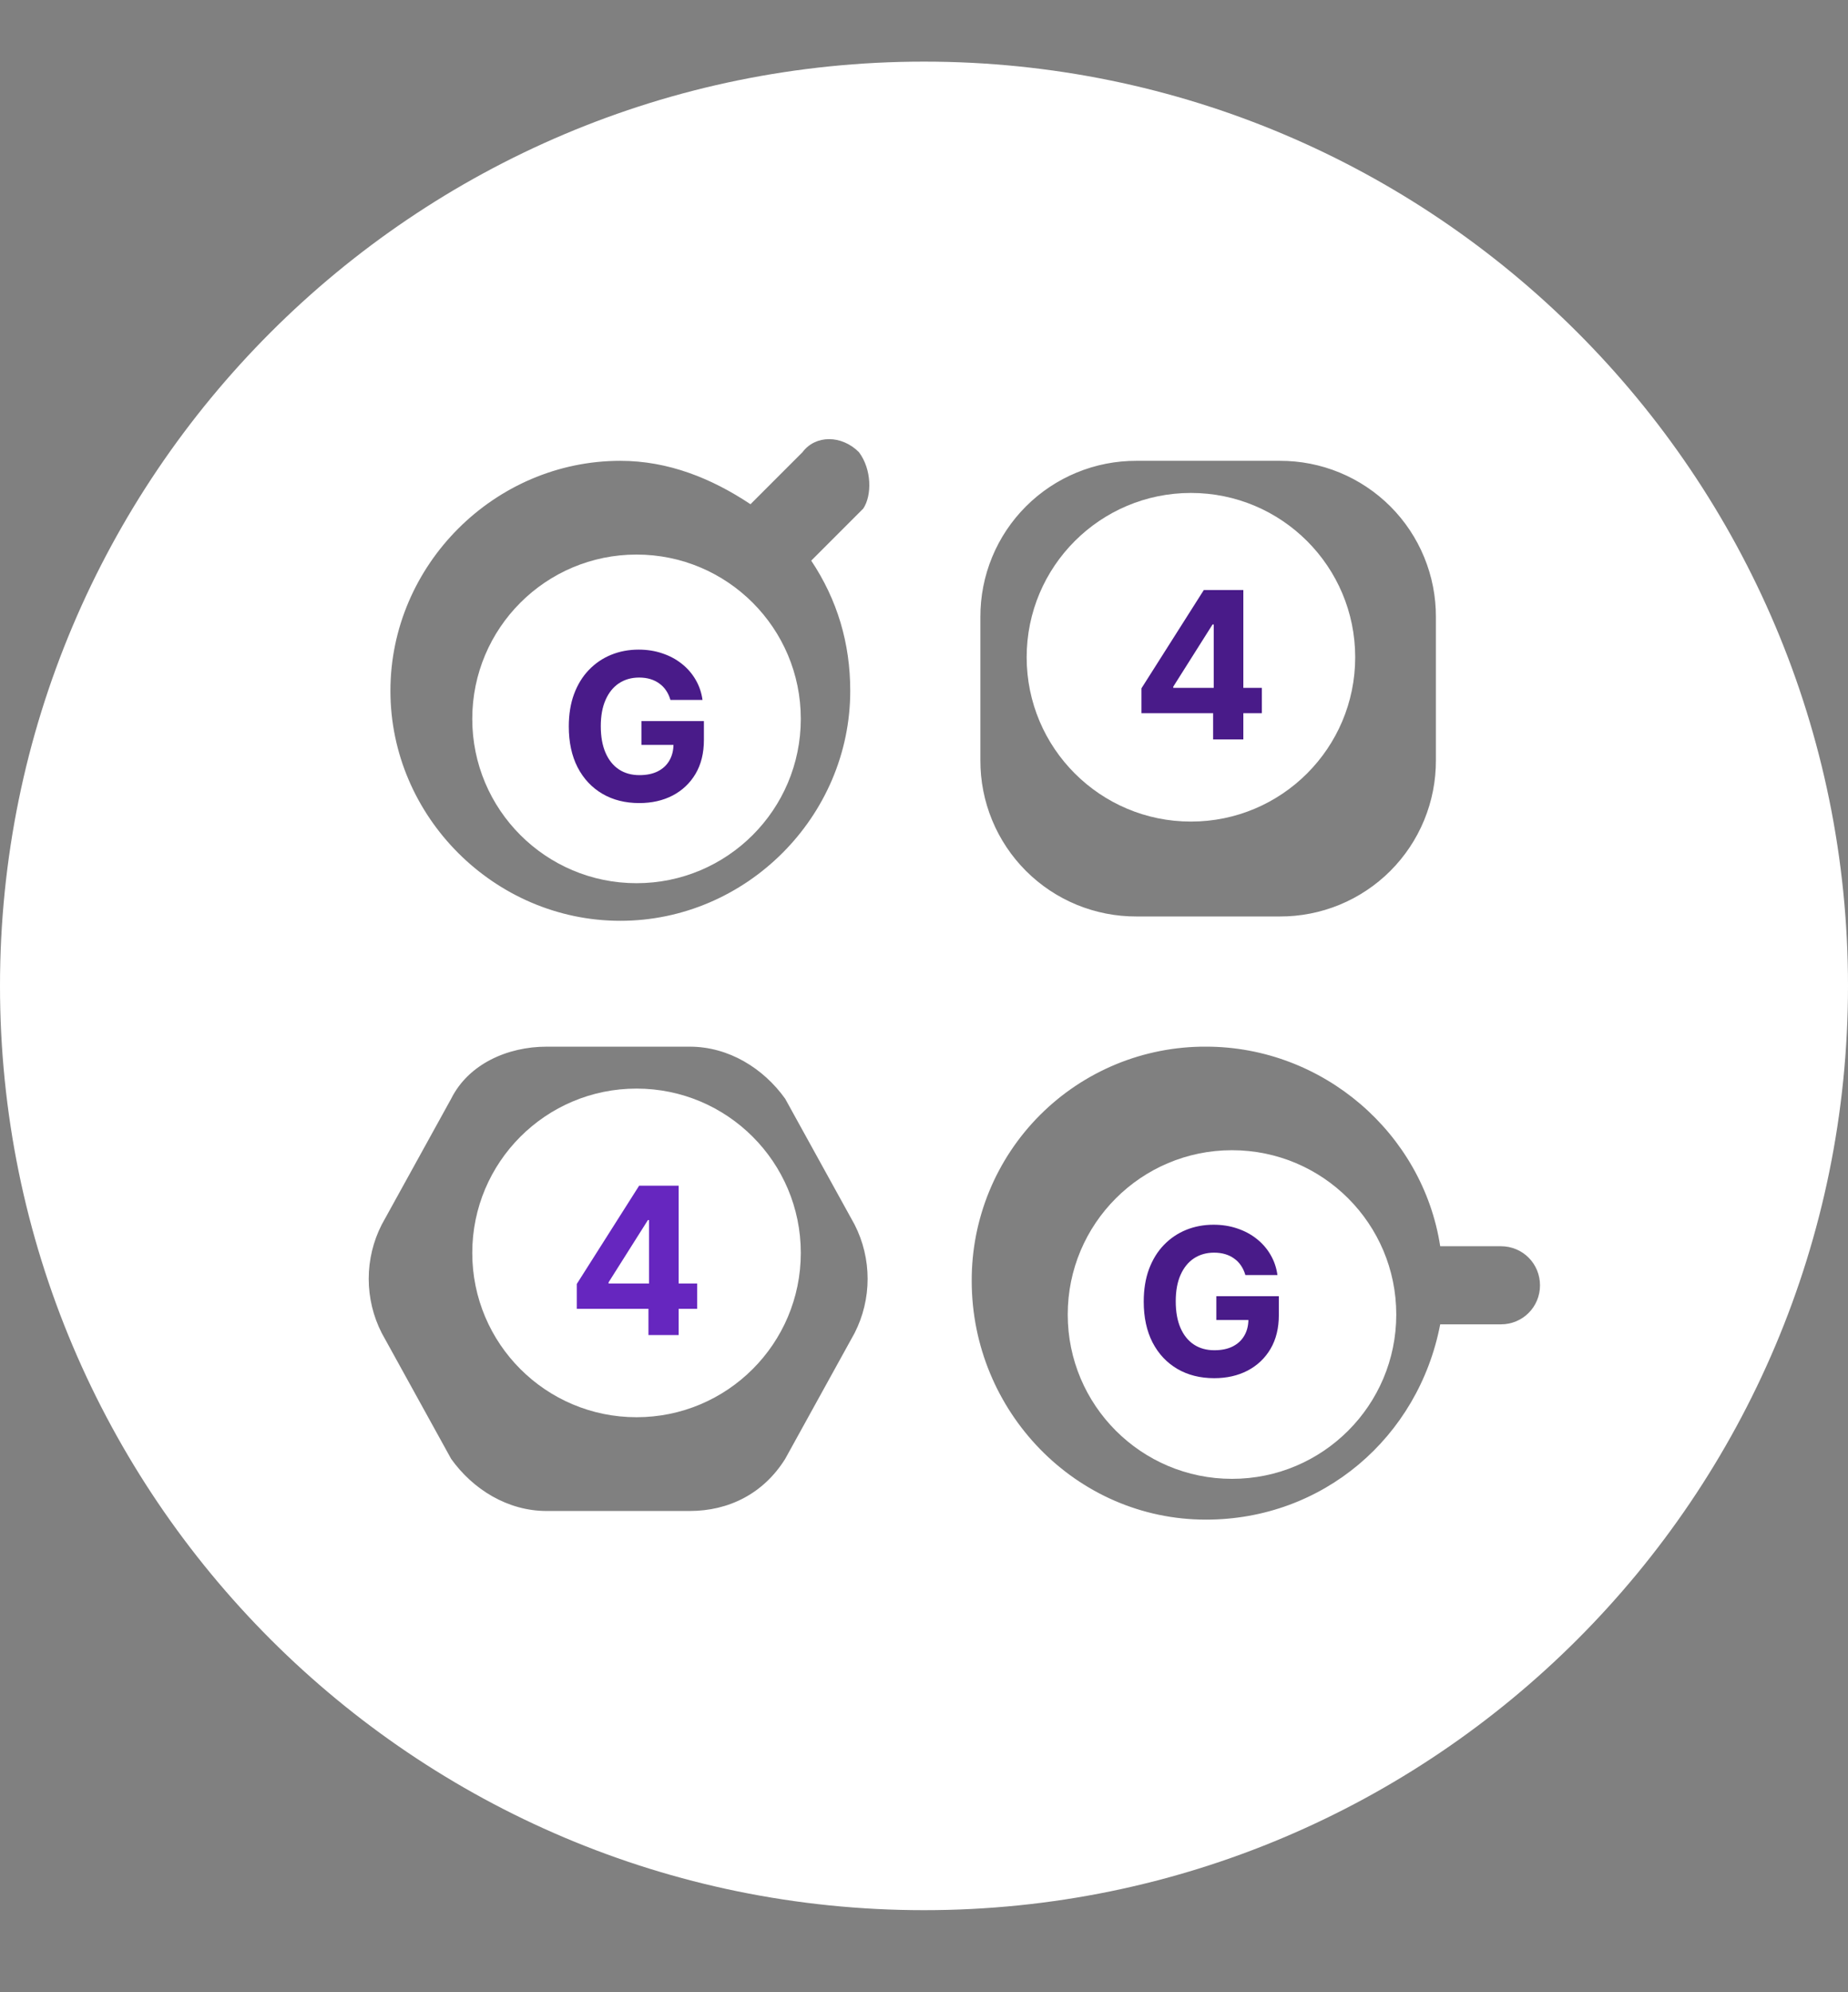 <svg width="90" height="97" viewBox="0 0 90 97" fill="none" xmlns="http://www.w3.org/2000/svg">
<rect x="0" y="0" width="90" height="97" fill="#808080" stroke="none"/>
<circle cx="31" cy="35" r="8" fill="white"/>
<path d="M32.651 34.078C32.601 33.905 32.531 33.753 32.441 33.62C32.351 33.485 32.241 33.371 32.111 33.279C31.983 33.184 31.836 33.112 31.671 33.062C31.507 33.013 31.326 32.988 31.127 32.988C30.756 32.988 30.429 33.08 30.147 33.265C29.868 33.45 29.65 33.718 29.494 34.071C29.338 34.421 29.259 34.85 29.259 35.356C29.259 35.863 29.336 36.294 29.49 36.649C29.644 37.004 29.862 37.275 30.144 37.462C30.425 37.647 30.758 37.739 31.142 37.739C31.49 37.739 31.787 37.678 32.033 37.555C32.282 37.429 32.471 37.253 32.601 37.026C32.734 36.798 32.8 36.53 32.8 36.219L33.112 36.266H31.238V35.108H34.281V36.024C34.281 36.663 34.146 37.213 33.876 37.672C33.606 38.129 33.234 38.481 32.761 38.73C32.287 38.976 31.745 39.099 31.134 39.099C30.453 39.099 29.854 38.949 29.338 38.648C28.822 38.345 28.419 37.916 28.13 37.359C27.844 36.801 27.701 36.138 27.701 35.371C27.701 34.781 27.786 34.256 27.956 33.794C28.129 33.33 28.37 32.937 28.681 32.615C28.991 32.293 29.352 32.048 29.764 31.88C30.176 31.712 30.622 31.628 31.102 31.628C31.515 31.628 31.898 31.688 32.253 31.809C32.608 31.927 32.923 32.095 33.198 32.313C33.475 32.531 33.701 32.79 33.876 33.091C34.051 33.389 34.164 33.718 34.213 34.078H32.651Z" fill="#491B89"/>
<circle cx="58" cy="32" r="8" fill="white"/>
<circle cx="31" cy="61" r="8" fill="white"/>
<path fill-rule="evenodd" clip-rule="evenodd" d="M90 48C90 72.852 69.852 93 45 93C20.148 93 0 72.852 0 48C0 23.148 20.148 3 45 3C69.852 3 90 23.148 90 48ZM39.084 22.014C39.718 21.169 40.985 21.169 41.831 22.014C42.465 22.86 42.465 24.127 42.042 24.761L39.508 27.296C40.775 29.197 41.408 31.31 41.408 33.633C41.408 39.76 36.337 44.831 30.211 44.831C24.085 44.831 19.014 39.76 19.014 33.634C19.014 27.507 24.085 22.436 30.211 22.436C32.535 22.436 34.648 23.282 36.55 24.549L39.084 22.014ZM55.352 22.436H62.324C63.324 22.432 64.315 22.626 65.24 23.007C66.164 23.388 67.004 23.948 67.712 24.655C68.419 25.362 68.979 26.202 69.359 27.127C69.74 28.052 69.934 29.043 69.93 30.043V37.014C69.934 38.014 69.74 39.005 69.359 39.93C68.979 40.854 68.419 41.694 67.712 42.402C67.004 43.109 66.164 43.669 65.24 44.05C64.315 44.43 63.324 44.624 62.324 44.62H55.352C54.352 44.624 53.361 44.43 52.437 44.05C51.512 43.669 50.672 43.109 49.965 42.402C49.258 41.694 48.697 40.854 48.317 39.93C47.936 39.005 47.742 38.014 47.746 37.014V30.043C47.742 29.043 47.936 28.052 48.317 27.127C48.697 26.202 49.258 25.362 49.965 24.655C50.672 23.948 51.512 23.388 52.437 23.007C53.361 22.626 54.352 22.432 55.352 22.436ZM73.098 60.675H70.14C69.296 55.183 64.436 50.958 58.732 50.958C57.232 50.952 55.746 51.242 54.359 51.813C52.972 52.385 51.712 53.225 50.652 54.285C49.591 55.346 48.751 56.606 48.18 57.993C47.609 59.38 47.318 60.866 47.324 62.366C47.324 68.705 52.395 73.986 58.732 73.986C64.436 73.986 69.085 69.972 70.14 64.478H73.098C74.155 64.478 75 63.633 75 62.578C75 61.521 74.155 60.675 73.098 60.675ZM26.619 73.565H33.592C35.493 73.565 37.183 72.72 38.239 71.029L41.62 64.903C42.037 64.085 42.254 63.18 42.254 62.262C42.254 61.344 42.037 60.439 41.62 59.621L38.239 53.494C37.183 52.016 35.493 50.959 33.592 50.959H26.619C24.718 50.959 22.816 51.804 21.972 53.494L18.591 59.621C18.174 60.439 17.957 61.344 17.957 62.262C17.957 63.18 18.174 64.085 18.591 64.903L21.972 71.029C23.028 72.508 24.718 73.565 26.619 73.565Z" fill="white"/>
<path d="M28.091 63.722V62.511L31.127 57.727H32.171V59.403H31.553L29.639 62.432V62.489H33.954V63.722H28.091ZM31.581 65V63.352L31.61 62.816V57.727H33.052V65H31.581Z" fill="#6626BF"/>
<circle cx="60" cy="64" r="8" fill="white"/>
<path d="M60.651 62.078C60.601 61.905 60.531 61.753 60.441 61.62C60.351 61.485 60.241 61.371 60.111 61.279C59.983 61.184 59.836 61.112 59.671 61.062C59.507 61.013 59.326 60.988 59.127 60.988C58.756 60.988 58.429 61.08 58.147 61.265C57.868 61.45 57.65 61.718 57.494 62.071C57.338 62.421 57.26 62.85 57.26 63.356C57.26 63.863 57.336 64.294 57.49 64.649C57.644 65.004 57.862 65.275 58.144 65.462C58.425 65.647 58.758 65.739 59.142 65.739C59.49 65.739 59.787 65.678 60.033 65.555C60.282 65.429 60.471 65.253 60.601 65.026C60.734 64.798 60.8 64.53 60.8 64.219L61.112 64.266H59.237V63.108H62.281V64.024C62.281 64.663 62.146 65.213 61.876 65.672C61.606 66.129 61.234 66.481 60.761 66.73C60.287 66.976 59.745 67.099 59.135 67.099C58.453 67.099 57.854 66.949 57.338 66.648C56.822 66.345 56.419 65.916 56.13 65.359C55.844 64.801 55.701 64.138 55.701 63.371C55.701 62.781 55.786 62.256 55.956 61.794C56.129 61.33 56.37 60.937 56.681 60.615C56.991 60.293 57.352 60.048 57.764 59.88C58.176 59.712 58.622 59.628 59.102 59.628C59.514 59.628 59.898 59.688 60.253 59.809C60.608 59.927 60.923 60.095 61.198 60.313C61.475 60.531 61.701 60.79 61.876 61.091C62.051 61.389 62.164 61.718 62.213 62.078H60.651Z" fill="#491B89"/>
<path d="M55.591 34.722V33.511L58.627 28.727H59.671V30.403H59.053L57.139 33.432V33.489H61.454V34.722H55.591ZM59.081 36V34.352L59.11 33.816V28.727H60.552V36H59.081Z" fill="#491B89"/>
</svg>
